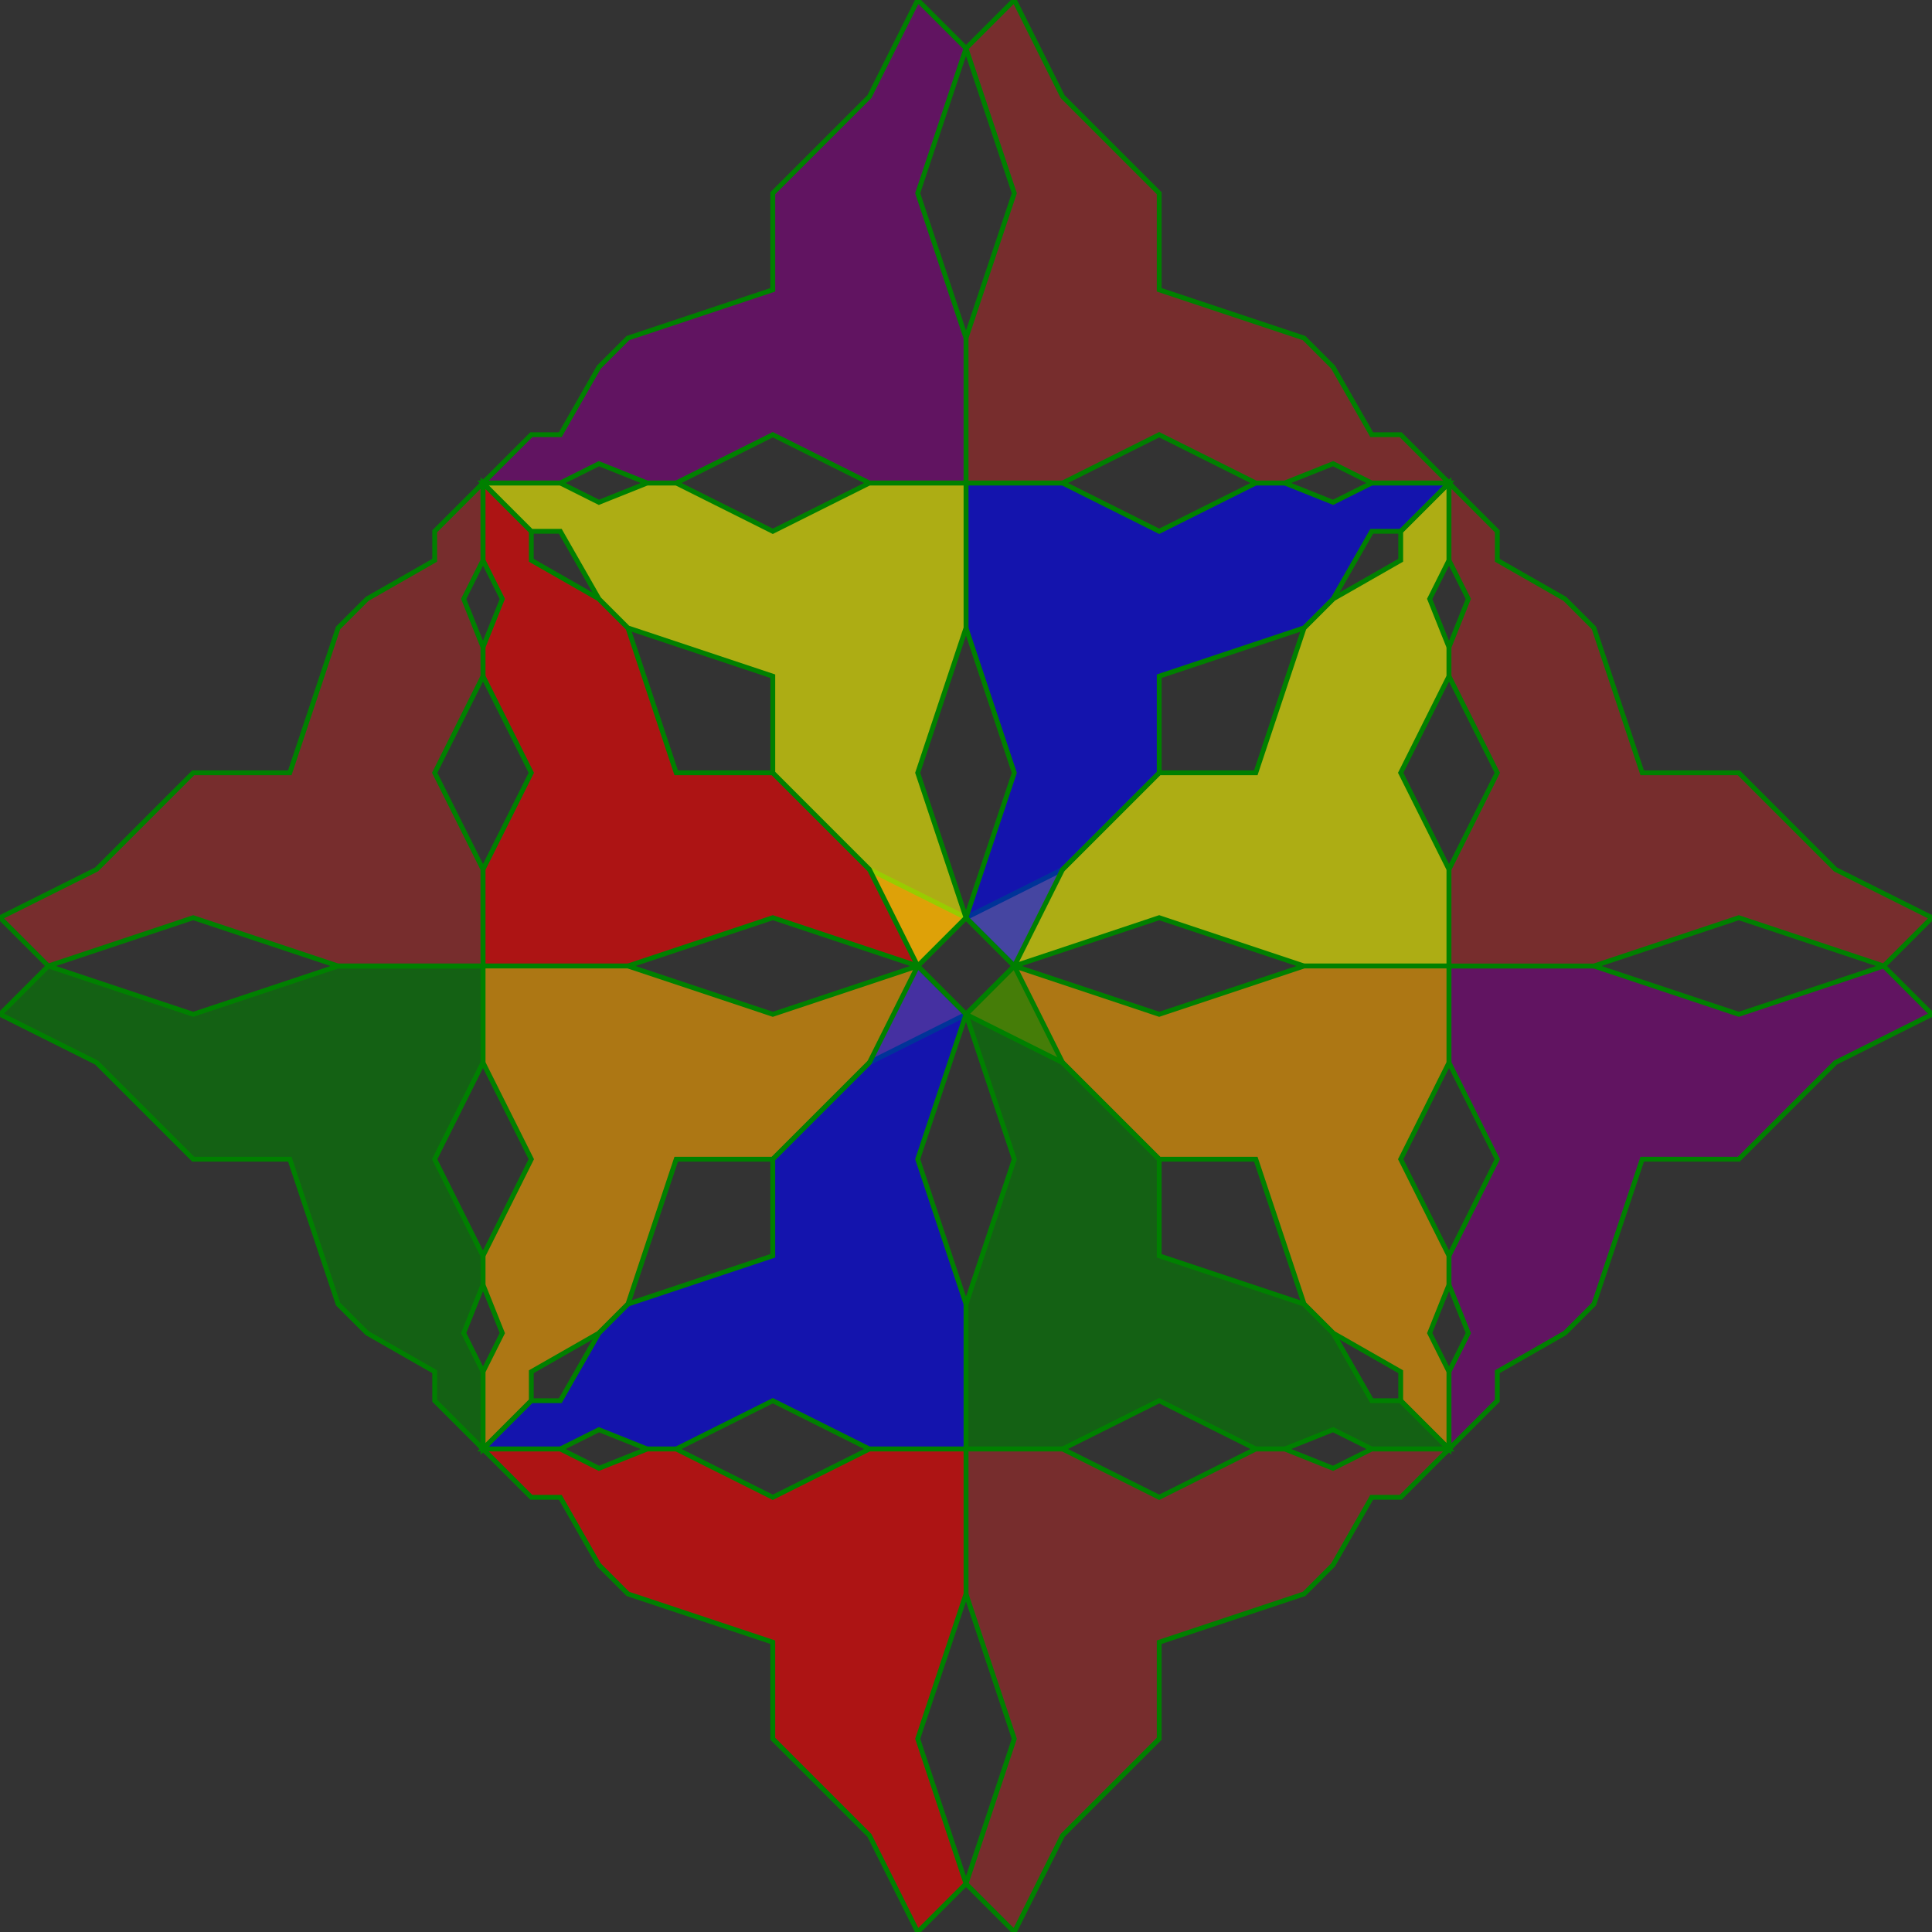 <?xml version="1.0" encoding="UTF-8"?>
<svg xmlns="http://www.w3.org/2000/svg" xmlns:xlink="http://www.w3.org/1999/xlink"
     width="200" height="200" viewBox="-100.0 -100.0 200 200">
<rect x="-100.0" y="-100.0" width="200" height="200" fill="#333333" stroke="none"/>
<defs>
</defs>
<path d="M0,-5 l5,5 l15,-5 l15,5 l15,0 l0,-10 l-5,-10 l5,-10 l0,-3 l-2,-5 l2,-4 l0,-8 l-5,5 l0,3 l-7,4 l-3,3 l-5,15 l-10,0 l-10,10 Z" stroke-width="0.5" stroke="green" fill="yellow" fill-opacity="0.6" />
<path d="M0,5 l5,-5 l15,5 l15,-5 l15,0 l0,10 l-5,10 l5,10 l0,3 l-2,5 l2,4 l0,8 l-5,-5 l0,-3 l-7,-4 l-3,-3 l-5,-15 l-10,0 l-10,-10 Z" stroke-width="0.5" stroke="green" fill="orange" fill-opacity="0.6" />
<path d="M0,-5 l-5,5 l-15,-5 l-15,5 l-15,0 l0,-10 l5,-10 l-5,-10 l0,-3 l2,-5 l-2,-4 l0,-8 l5,5 l0,3 l7,4 l3,3 l5,15 l10,0 l10,10 Z" stroke-width="0.5" stroke="green" fill="red" fill-opacity="0.6" />
<path d="M100,5 l-5,-5 l-15,5 l-15,-5 l-15,0 l0,10 l5,10 l-5,10 l0,3 l2,5 l-2,4 l0,8 l5,-5 l0,-3 l7,-4 l3,-3 l5,-15 l10,0 l10,-10 Z" stroke-width="0.5" stroke="green" fill="purple" fill-opacity="0.6" />
<path d="M5,0 l-5,-5 l5,-15 l-5,-15 l0,-15 l10,0 l10,5 l10,-5 l3,0 l5,2 l4,-2 l8,0 l-5,5 l-3,0 l-4,7 l-3,3 l-15,5 l0,10 l-10,10 Z" stroke-width="0.5" stroke="green" fill="blue" fill-opacity="0.6" />
<path d="M5,0 l-5,5 l5,15 l-5,15 l0,15 l10,0 l10,-5 l10,5 l3,0 l5,-2 l4,2 l8,0 l-5,-5 l-3,0 l-4,-7 l-3,-3 l-15,-5 l0,-10 l-10,-10 Z" stroke-width="0.5" stroke="green" fill="green" fill-opacity="0.6" />
<path d="M0,5 l-5,-5 l-15,5 l-15,-5 l-15,0 l0,10 l5,10 l-5,10 l0,3 l2,5 l-2,4 l0,8 l5,-5 l0,-3 l7,-4 l3,-3 l5,-15 l10,0 l10,-10 Z" stroke-width="0.5" stroke="green" fill="orange" fill-opacity="0.6" />
<path d="M-5,0 l5,5 l-5,15 l5,15 l0,15 l-10,0 l-10,-5 l-10,5 l-3,0 l-5,-2 l-4,2 l-8,0 l5,-5 l3,0 l4,-7 l3,-3 l15,-5 l0,-10 l10,-10 Z" stroke-width="0.5" stroke="green" fill="blue" fill-opacity="0.6" />
<path d="M-5,0 l5,-5 l-5,-15 l5,-15 l0,-15 l-10,0 l-10,5 l-10,-5 l-3,0 l-5,2 l-4,-2 l-8,0 l5,5 l3,0 l4,7 l3,3 l15,5 l0,10 l10,10 Z" stroke-width="0.5" stroke="green" fill="yellow" fill-opacity="0.6" />
<path d="M100,-5 l-5,5 l-15,-5 l-15,5 l-15,0 l0,-10 l5,-10 l-5,-10 l0,-3 l2,-5 l-2,-4 l0,-8 l5,5 l0,3 l7,4 l3,3 l5,15 l10,0 l10,10 Z" stroke-width="0.5" stroke="green" fill="brown" fill-opacity="0.6" />
<path d="M-100,-5 l5,5 l15,-5 l15,5 l15,0 l0,-10 l-5,-10 l5,-10 l0,-3 l-2,-5 l2,-4 l0,-8 l-5,5 l0,3 l-7,4 l-3,3 l-5,15 l-10,0 l-10,10 Z" stroke-width="0.5" stroke="green" fill="brown" fill-opacity="0.6" />
<path d="M5,100 l-5,-5 l5,-15 l-5,-15 l0,-15 l10,0 l10,5 l10,-5 l3,0 l5,2 l4,-2 l8,0 l-5,5 l-3,0 l-4,7 l-3,3 l-15,5 l0,10 l-10,10 Z" stroke-width="0.5" stroke="green" fill="brown" fill-opacity="0.6" />
<path d="M5,-100 l-5,5 l5,15 l-5,15 l0,15 l10,0 l10,-5 l10,5 l3,0 l5,-2 l4,2 l8,0 l-5,-5 l-3,0 l-4,-7 l-3,-3 l-15,-5 l0,-10 l-10,-10 Z" stroke-width="0.5" stroke="green" fill="brown" fill-opacity="0.6" />
<path d="M-5,100 l5,-5 l-5,-15 l5,-15 l0,-15 l-10,0 l-10,5 l-10,-5 l-3,0 l-5,2 l-4,-2 l-8,0 l5,5 l3,0 l4,7 l3,3 l15,5 l0,10 l10,10 Z" stroke-width="0.5" stroke="green" fill="red" fill-opacity="0.6" />
<path d="M-100,5 l5,-5 l15,5 l15,-5 l15,0 l0,10 l-5,10 l5,10 l0,3 l-2,5 l2,4 l0,8 l-5,-5 l0,-3 l-7,-4 l-3,-3 l-5,-15 l-10,0 l-10,-10 Z" stroke-width="0.5" stroke="green" fill="green" fill-opacity="0.6" />
<path d="M-5,-100 l5,5 l-5,15 l5,15 l0,15 l-10,0 l-10,-5 l-10,5 l-3,0 l-5,-2 l-4,2 l-8,0 l5,-5 l3,0 l4,-7 l3,-3 l15,-5 l0,-10 l10,-10 Z" stroke-width="0.5" stroke="green" fill="purple" fill-opacity="0.6" />
</svg>
